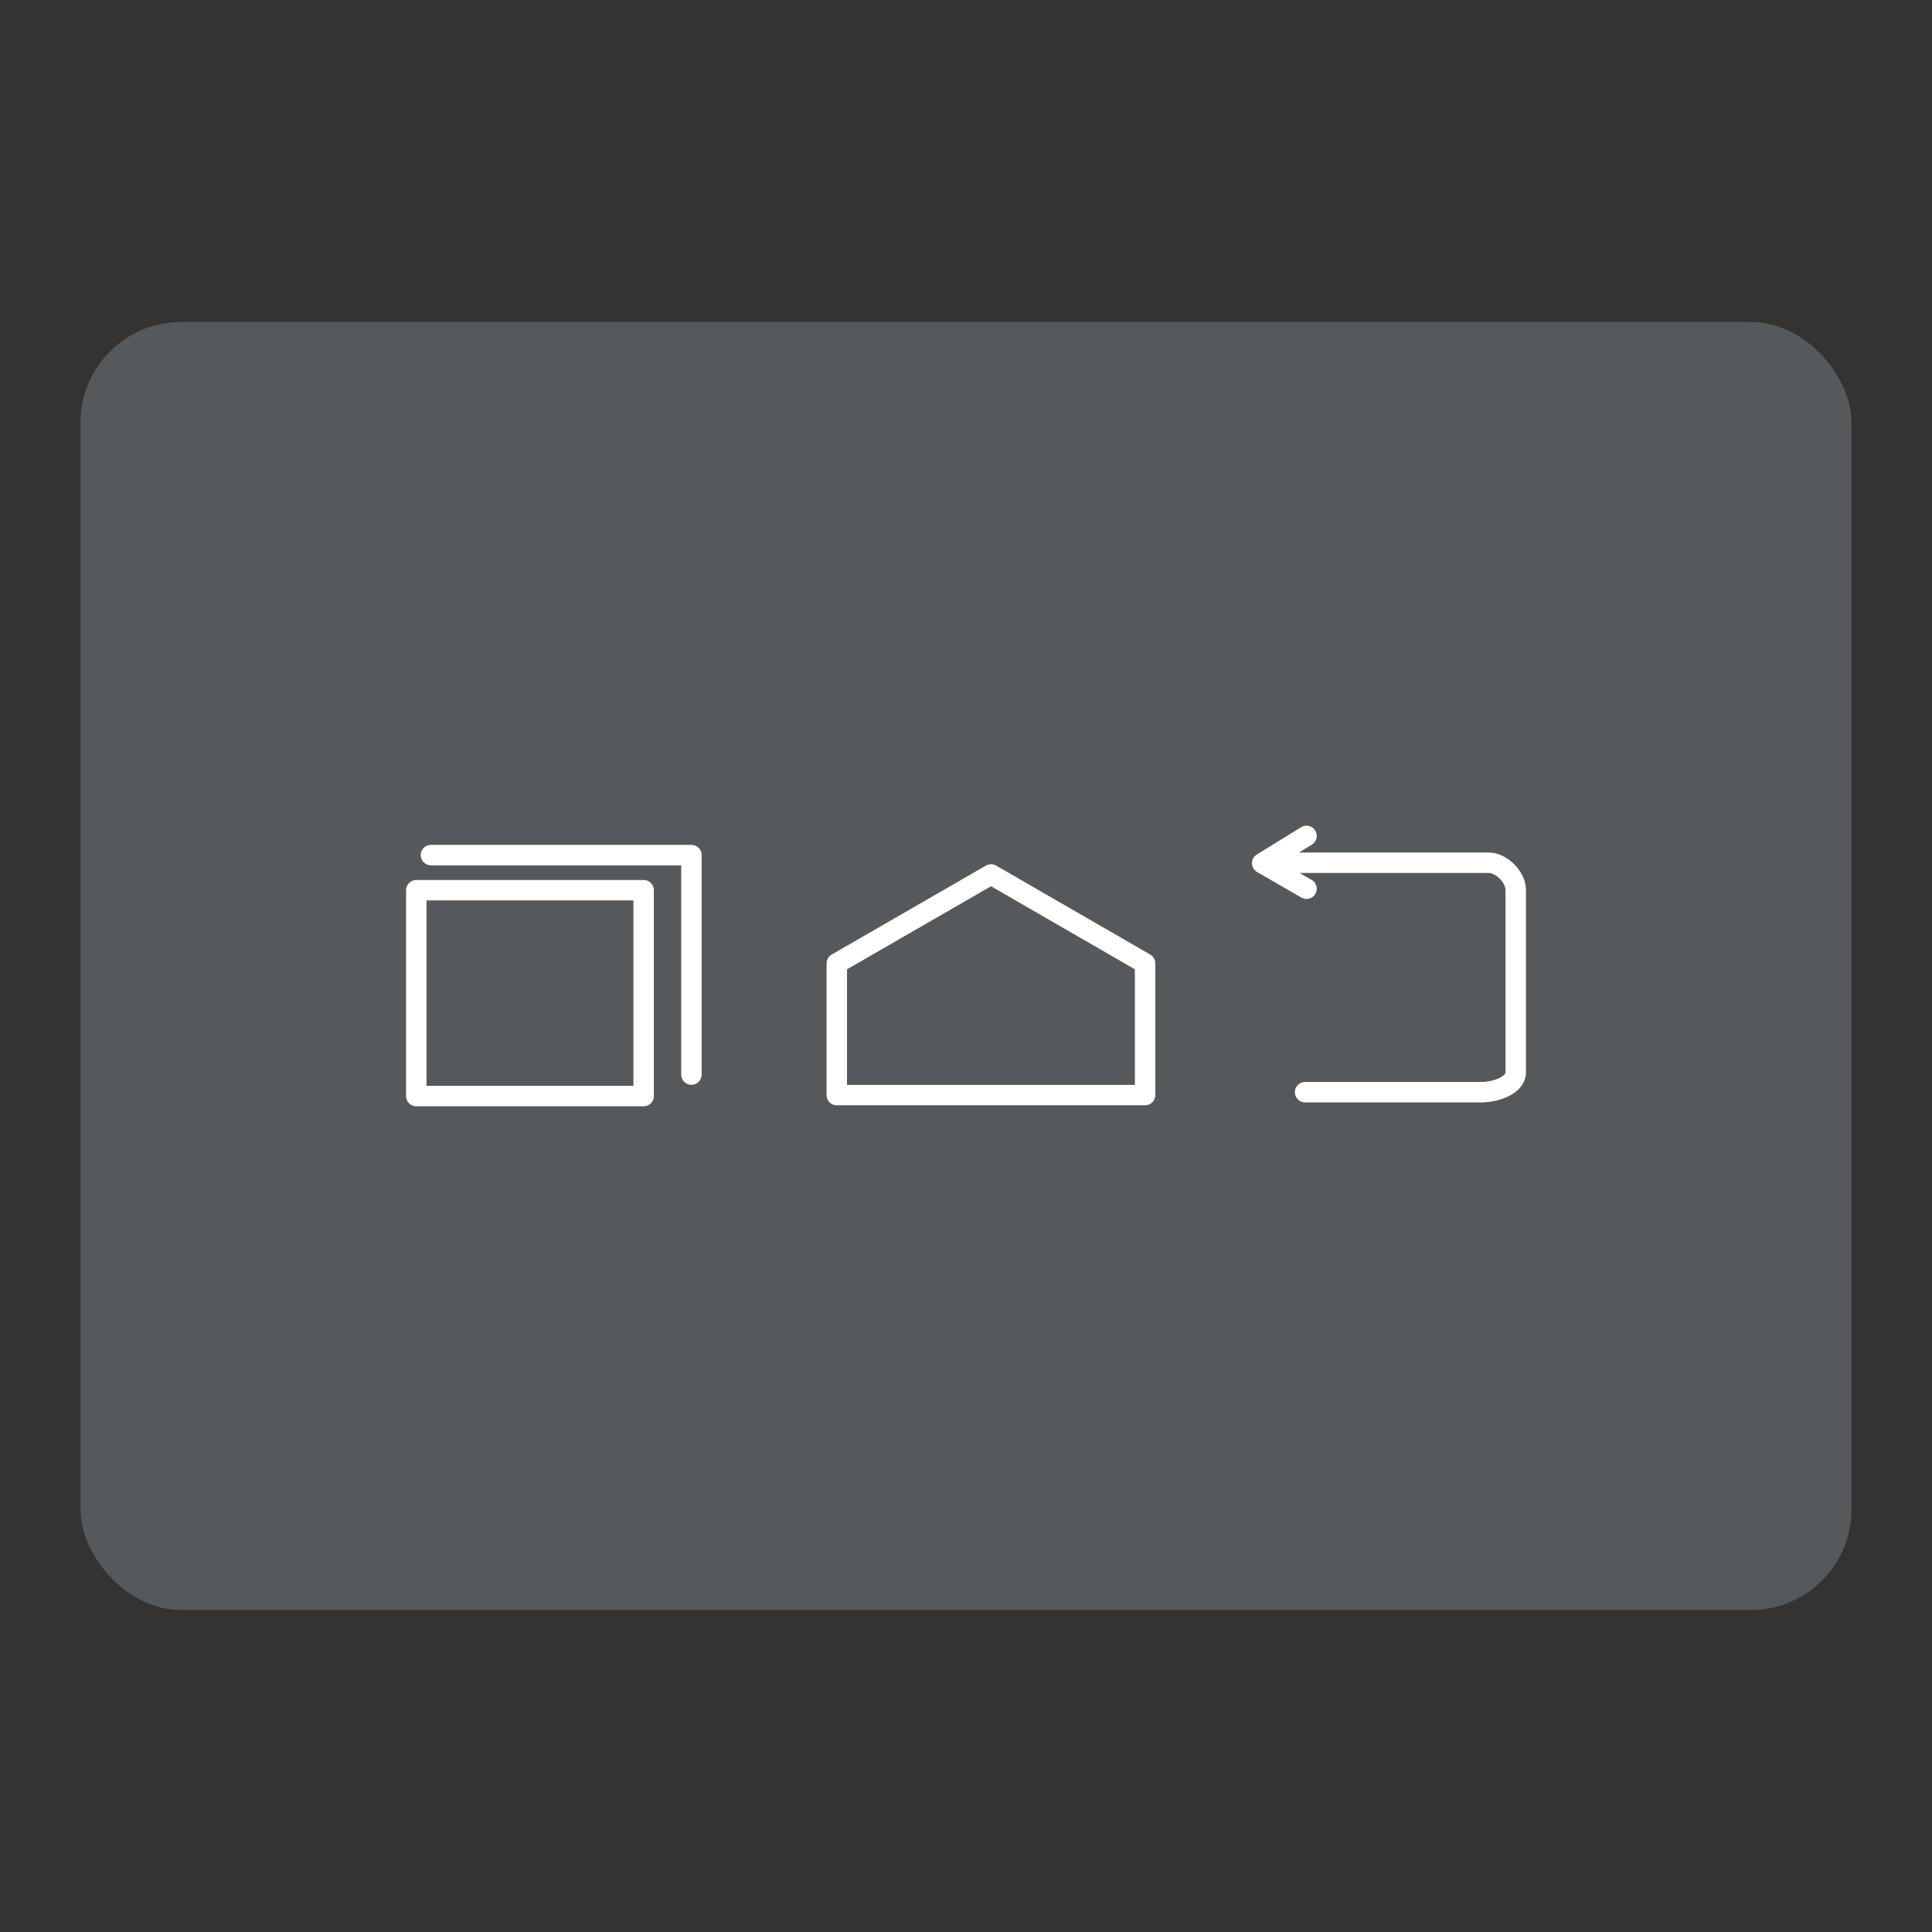 <?xml version="1.0" encoding="UTF-8"?>
<svg version="1.1" viewBox="0 0 192 192" xml:space="preserve" xmlns="http://www.w3.org/2000/svg">
	 <rect x="0" y="0" width="192" height="192" fill="#333333" stroke="none"/>
	 <rect class="a" x="8" y="32" width="176" height="128" rx="10" fill="#56595b"/><path d="m41.372 88.469v20.458h22.591v-20.458z" fill="none" stroke="#fff" stroke-linecap="round" stroke-linejoin="round" stroke-width="2.031"/><path d="m42.826 84.979h25.887v21.815" fill="none" stroke="#fff" stroke-linecap="round" stroke-linejoin="round" stroke-width="2.031"/><path d="m83.16 95.741v13.089h30.638v-13.089l-15.31-8.839z" fill="none" stroke="#fff" stroke-linecap="round" stroke-linejoin="round" stroke-width="2.031"/><path d="m129.7 108.54h17.549c1.301 0 3.381-0.651 3.381-1.952v-18.166c0-1.265-1.419-2.684-2.684-2.684h-20.815" fill="none" stroke="#fff" stroke-linecap="round" stroke-linejoin="round" stroke-width="2.031"/><path d="m129.84 88.324-4.406-2.544 4.406-2.707" fill="none" stroke="#fff" stroke-linecap="round" stroke-linejoin="round" stroke-width="2.031"/></svg>
